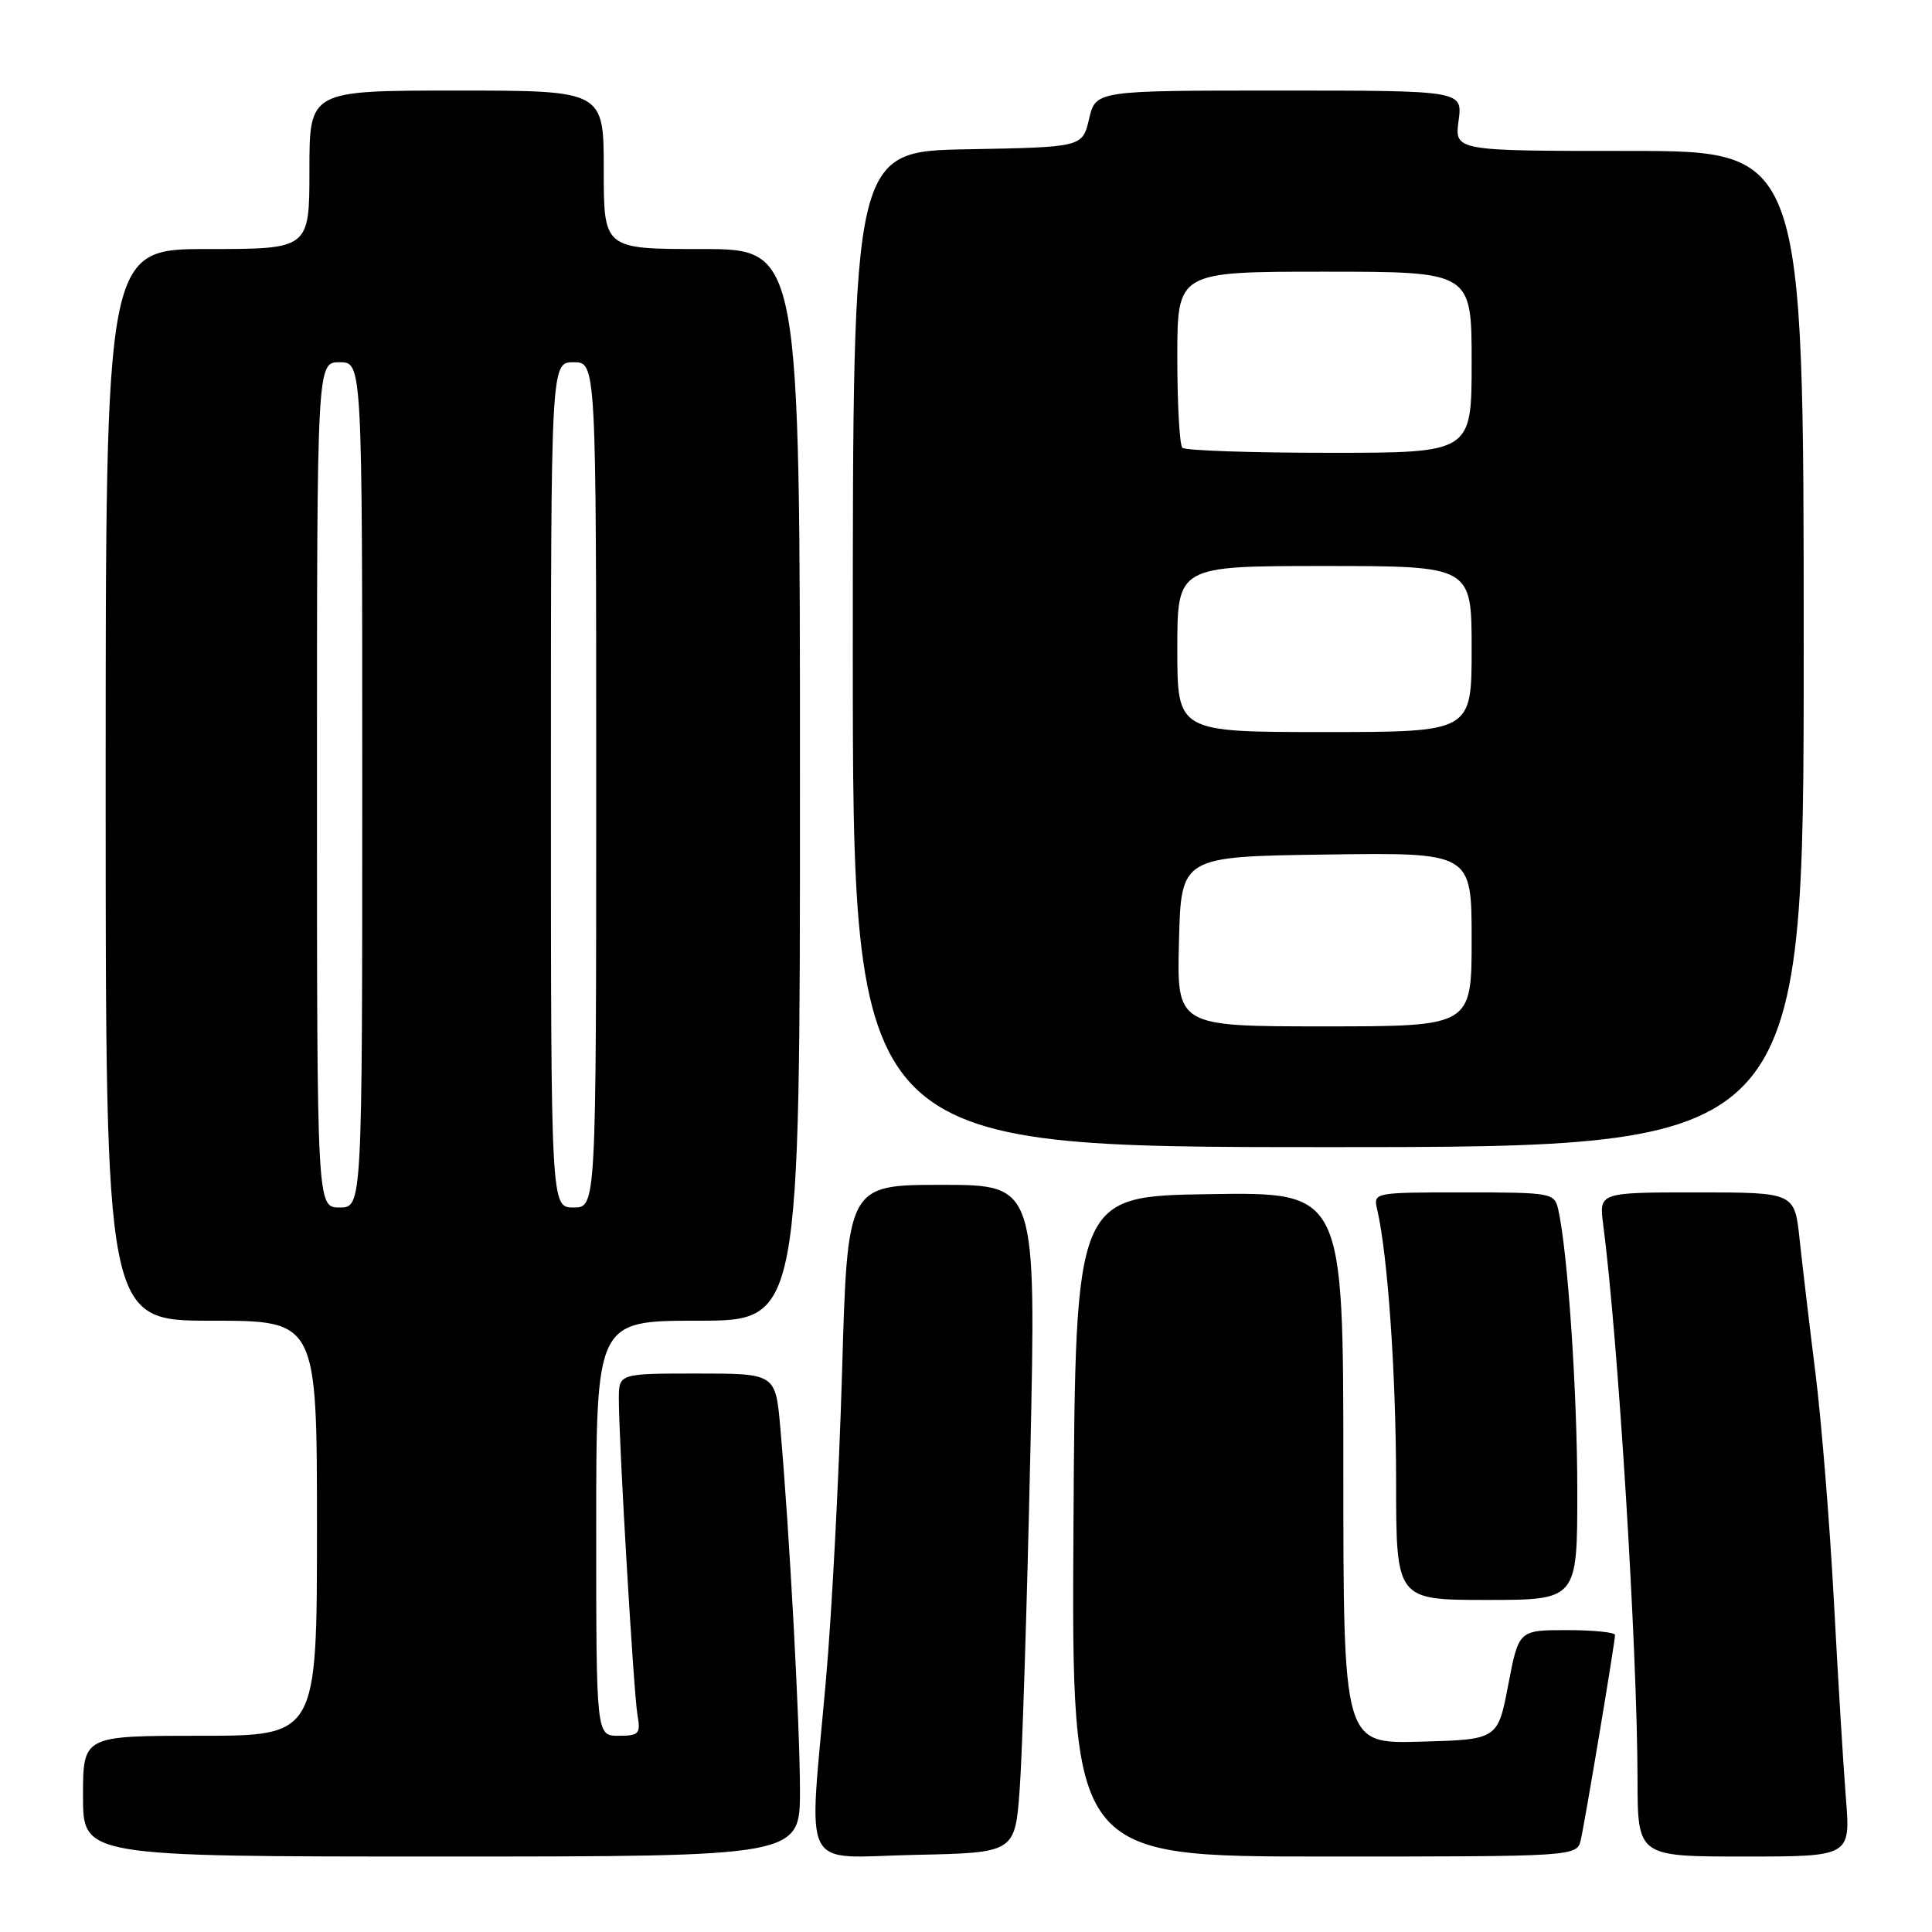 <?xml version="1.0" encoding="UTF-8" standalone="no"?>
<!DOCTYPE svg PUBLIC "-//W3C//DTD SVG 1.1//EN" "http://www.w3.org/Graphics/SVG/1.1/DTD/svg11.dtd" >
<svg xmlns="http://www.w3.org/2000/svg" xmlns:xlink="http://www.w3.org/1999/xlink" version="1.1" viewBox="0 0 256 256">
 <g >
 <path fill="currentColor"
d=" M 106.00 237.25 C 105.99 228.55 104.62 203.10 103.40 189.25 C 102.77 182.00 102.77 182.00 92.38 182.00 C 82.00 182.00 82.00 182.00 82.00 185.39 C 82.00 191.10 83.96 224.33 84.47 227.25 C 84.90 229.74 84.67 230.00 81.97 230.00 C 79.00 230.00 79.00 230.00 79.00 202.50 C 79.00 175.00 79.00 175.00 92.50 175.00 C 106.00 175.00 106.00 175.00 106.00 104.00 C 106.00 33.00 106.00 33.00 93.00 33.00 C 80.00 33.00 80.00 33.00 80.00 22.50 C 80.00 12.00 80.00 12.00 60.50 12.00 C 41.00 12.00 41.00 12.00 41.00 22.50 C 41.00 33.00 41.00 33.00 27.50 33.00 C 14.00 33.00 14.00 33.00 14.00 104.00 C 14.00 175.00 14.00 175.00 28.00 175.00 C 42.00 175.00 42.00 175.00 42.00 202.50 C 42.00 230.00 42.00 230.00 26.50 230.00 C 11.00 230.00 11.00 230.00 11.00 238.00 C 11.00 246.00 11.00 246.00 58.50 246.00 C 106.00 246.00 106.00 246.00 106.00 237.25 Z  M 135.12 237.00 C 135.46 232.32 136.09 212.41 136.52 192.75 C 137.30 157.00 137.30 157.00 124.80 157.00 C 112.29 157.00 112.29 157.00 111.58 181.75 C 111.18 195.36 110.23 213.70 109.45 222.50 C 107.14 248.72 105.82 246.10 121.25 245.78 C 134.50 245.50 134.50 245.50 135.12 237.00 Z  M 209.47 243.75 C 210.07 241.10 214.00 217.57 214.00 216.64 C 214.00 216.29 211.13 216.00 207.62 216.00 C 201.24 216.00 201.24 216.00 199.85 223.25 C 198.46 230.50 198.46 230.50 188.23 230.78 C 178.00 231.07 178.00 231.07 178.00 194.51 C 178.00 157.95 178.00 157.95 160.25 158.23 C 142.50 158.50 142.50 158.50 142.24 202.25 C 141.98 246.00 141.98 246.00 175.47 246.00 C 208.96 246.00 208.96 246.00 209.47 243.75 Z  M 244.59 238.25 C 244.25 233.99 243.53 222.16 242.99 211.96 C 242.44 201.76 241.35 188.26 240.56 181.96 C 239.77 175.66 238.83 167.69 238.46 164.25 C 237.80 158.00 237.80 158.00 224.84 158.00 C 211.88 158.00 211.88 158.00 212.43 162.25 C 214.42 177.52 216.95 218.38 216.98 235.75 C 217.00 246.00 217.00 246.00 231.10 246.00 C 245.21 246.00 245.21 246.00 244.59 238.25 Z  M 209.00 197.61 C 209.00 184.48 207.74 165.85 206.47 160.25 C 205.98 158.07 205.59 158.00 193.96 158.00 C 182.03 158.00 181.96 158.01 182.48 160.25 C 183.89 166.30 184.98 182.08 184.99 196.25 C 185.00 212.00 185.00 212.00 197.00 212.00 C 209.00 212.00 209.00 212.00 209.00 197.61 Z  M 239.00 86.00 C 239.00 20.00 239.00 20.00 215.87 20.00 C 192.74 20.00 192.74 20.00 193.27 16.00 C 193.81 12.00 193.81 12.00 169.50 12.00 C 145.20 12.00 145.20 12.00 144.31 15.75 C 143.43 19.50 143.43 19.50 128.21 19.78 C 113.00 20.05 113.00 20.05 113.00 86.03 C 113.00 152.00 113.00 152.00 176.00 152.00 C 239.00 152.00 239.00 152.00 239.00 86.00 Z  M 42.00 104.00 C 42.00 48.00 42.00 48.00 45.00 48.00 C 48.00 48.00 48.00 48.00 48.00 104.00 C 48.00 160.00 48.00 160.00 45.00 160.00 C 42.00 160.00 42.00 160.00 42.00 104.00 Z  M 73.00 104.00 C 73.00 48.00 73.00 48.00 76.00 48.00 C 79.00 48.00 79.00 48.00 79.00 104.00 C 79.00 160.00 79.00 160.00 76.00 160.00 C 73.00 160.00 73.00 160.00 73.00 104.00 Z  M 156.22 124.75 C 156.50 113.50 156.50 113.50 175.75 113.23 C 195.00 112.96 195.00 112.96 195.00 124.48 C 195.00 136.00 195.00 136.00 175.47 136.00 C 155.93 136.00 155.93 136.00 156.22 124.75 Z  M 156.00 86.00 C 156.00 75.00 156.00 75.00 175.50 75.00 C 195.00 75.00 195.00 75.00 195.00 86.00 C 195.00 97.00 195.00 97.00 175.50 97.00 C 156.00 97.00 156.00 97.00 156.00 86.00 Z  M 156.67 59.33 C 156.30 58.97 156.00 53.57 156.00 47.33 C 156.00 36.00 156.00 36.00 175.50 36.00 C 195.00 36.00 195.00 36.00 195.00 48.00 C 195.00 60.00 195.00 60.00 176.17 60.00 C 165.81 60.00 157.03 59.70 156.67 59.33 Z "/>
</g>
</svg>